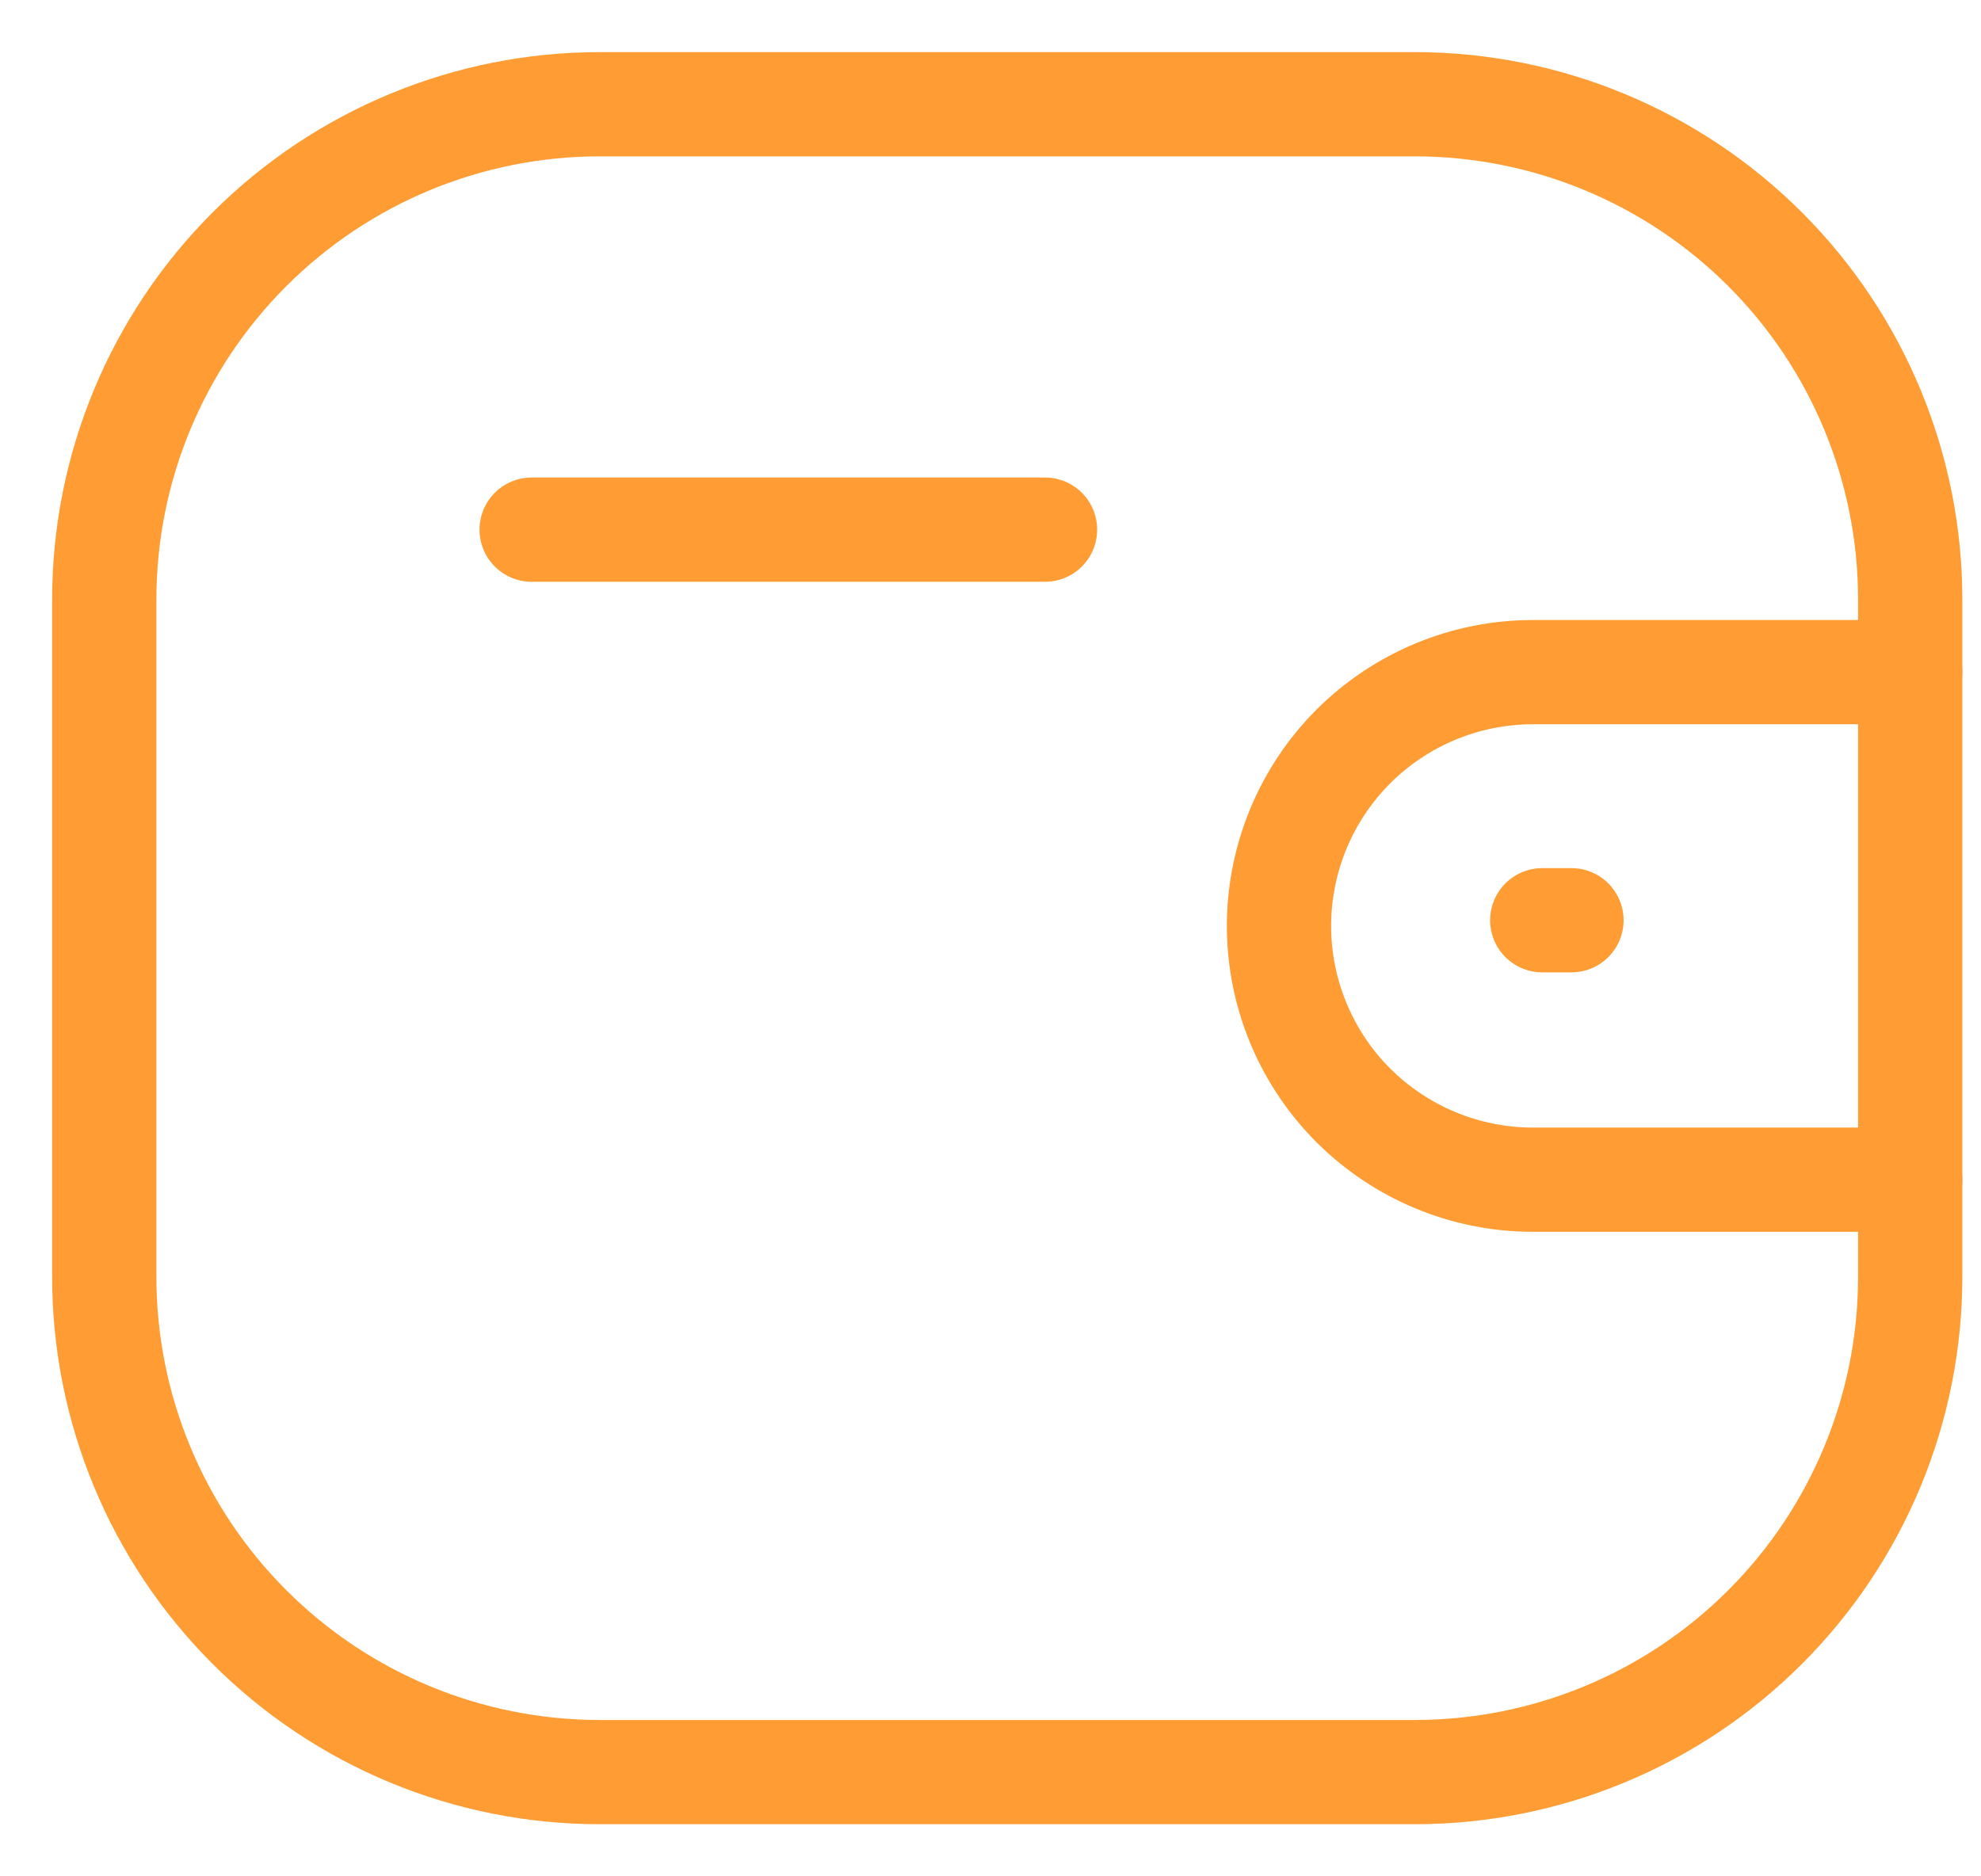<svg width="19" height="18" viewBox="0 0 19 18" fill="none" xmlns="http://www.w3.org/2000/svg">
<path d="M18.321 11.317H14.701C14.056 11.317 13.437 11.06 12.98 10.604C12.524 10.148 12.267 9.528 12.267 8.883C12.267 8.237 12.524 7.618 12.98 7.161C13.437 6.705 14.056 6.448 14.701 6.448H18.321" stroke="#FF9D34" stroke-linecap="round" stroke-linejoin="round"/>
<path d="M15.072 8.828H14.792" stroke="#FF9D34" stroke-linecap="round" stroke-linejoin="round"/>
<path d="M5.751 1H13.57C14.83 1 16.039 1.501 16.93 2.392C17.821 3.283 18.321 4.491 18.321 5.751V12.249C18.321 13.509 17.821 14.717 16.93 15.608C16.039 16.5 14.83 17 13.57 17H5.751C4.491 17 3.283 16.5 2.392 15.608C1.501 14.717 1 13.509 1 12.249V5.751C1 4.491 1.501 3.283 2.392 2.392C3.283 1.501 4.491 1 5.751 1V1Z" stroke="#FF9D34" stroke-linecap="round" stroke-linejoin="round"/>
<path d="M5.099 5.081H10.023" stroke="#FF9D34" stroke-linecap="round" stroke-linejoin="round"/>
</svg>
